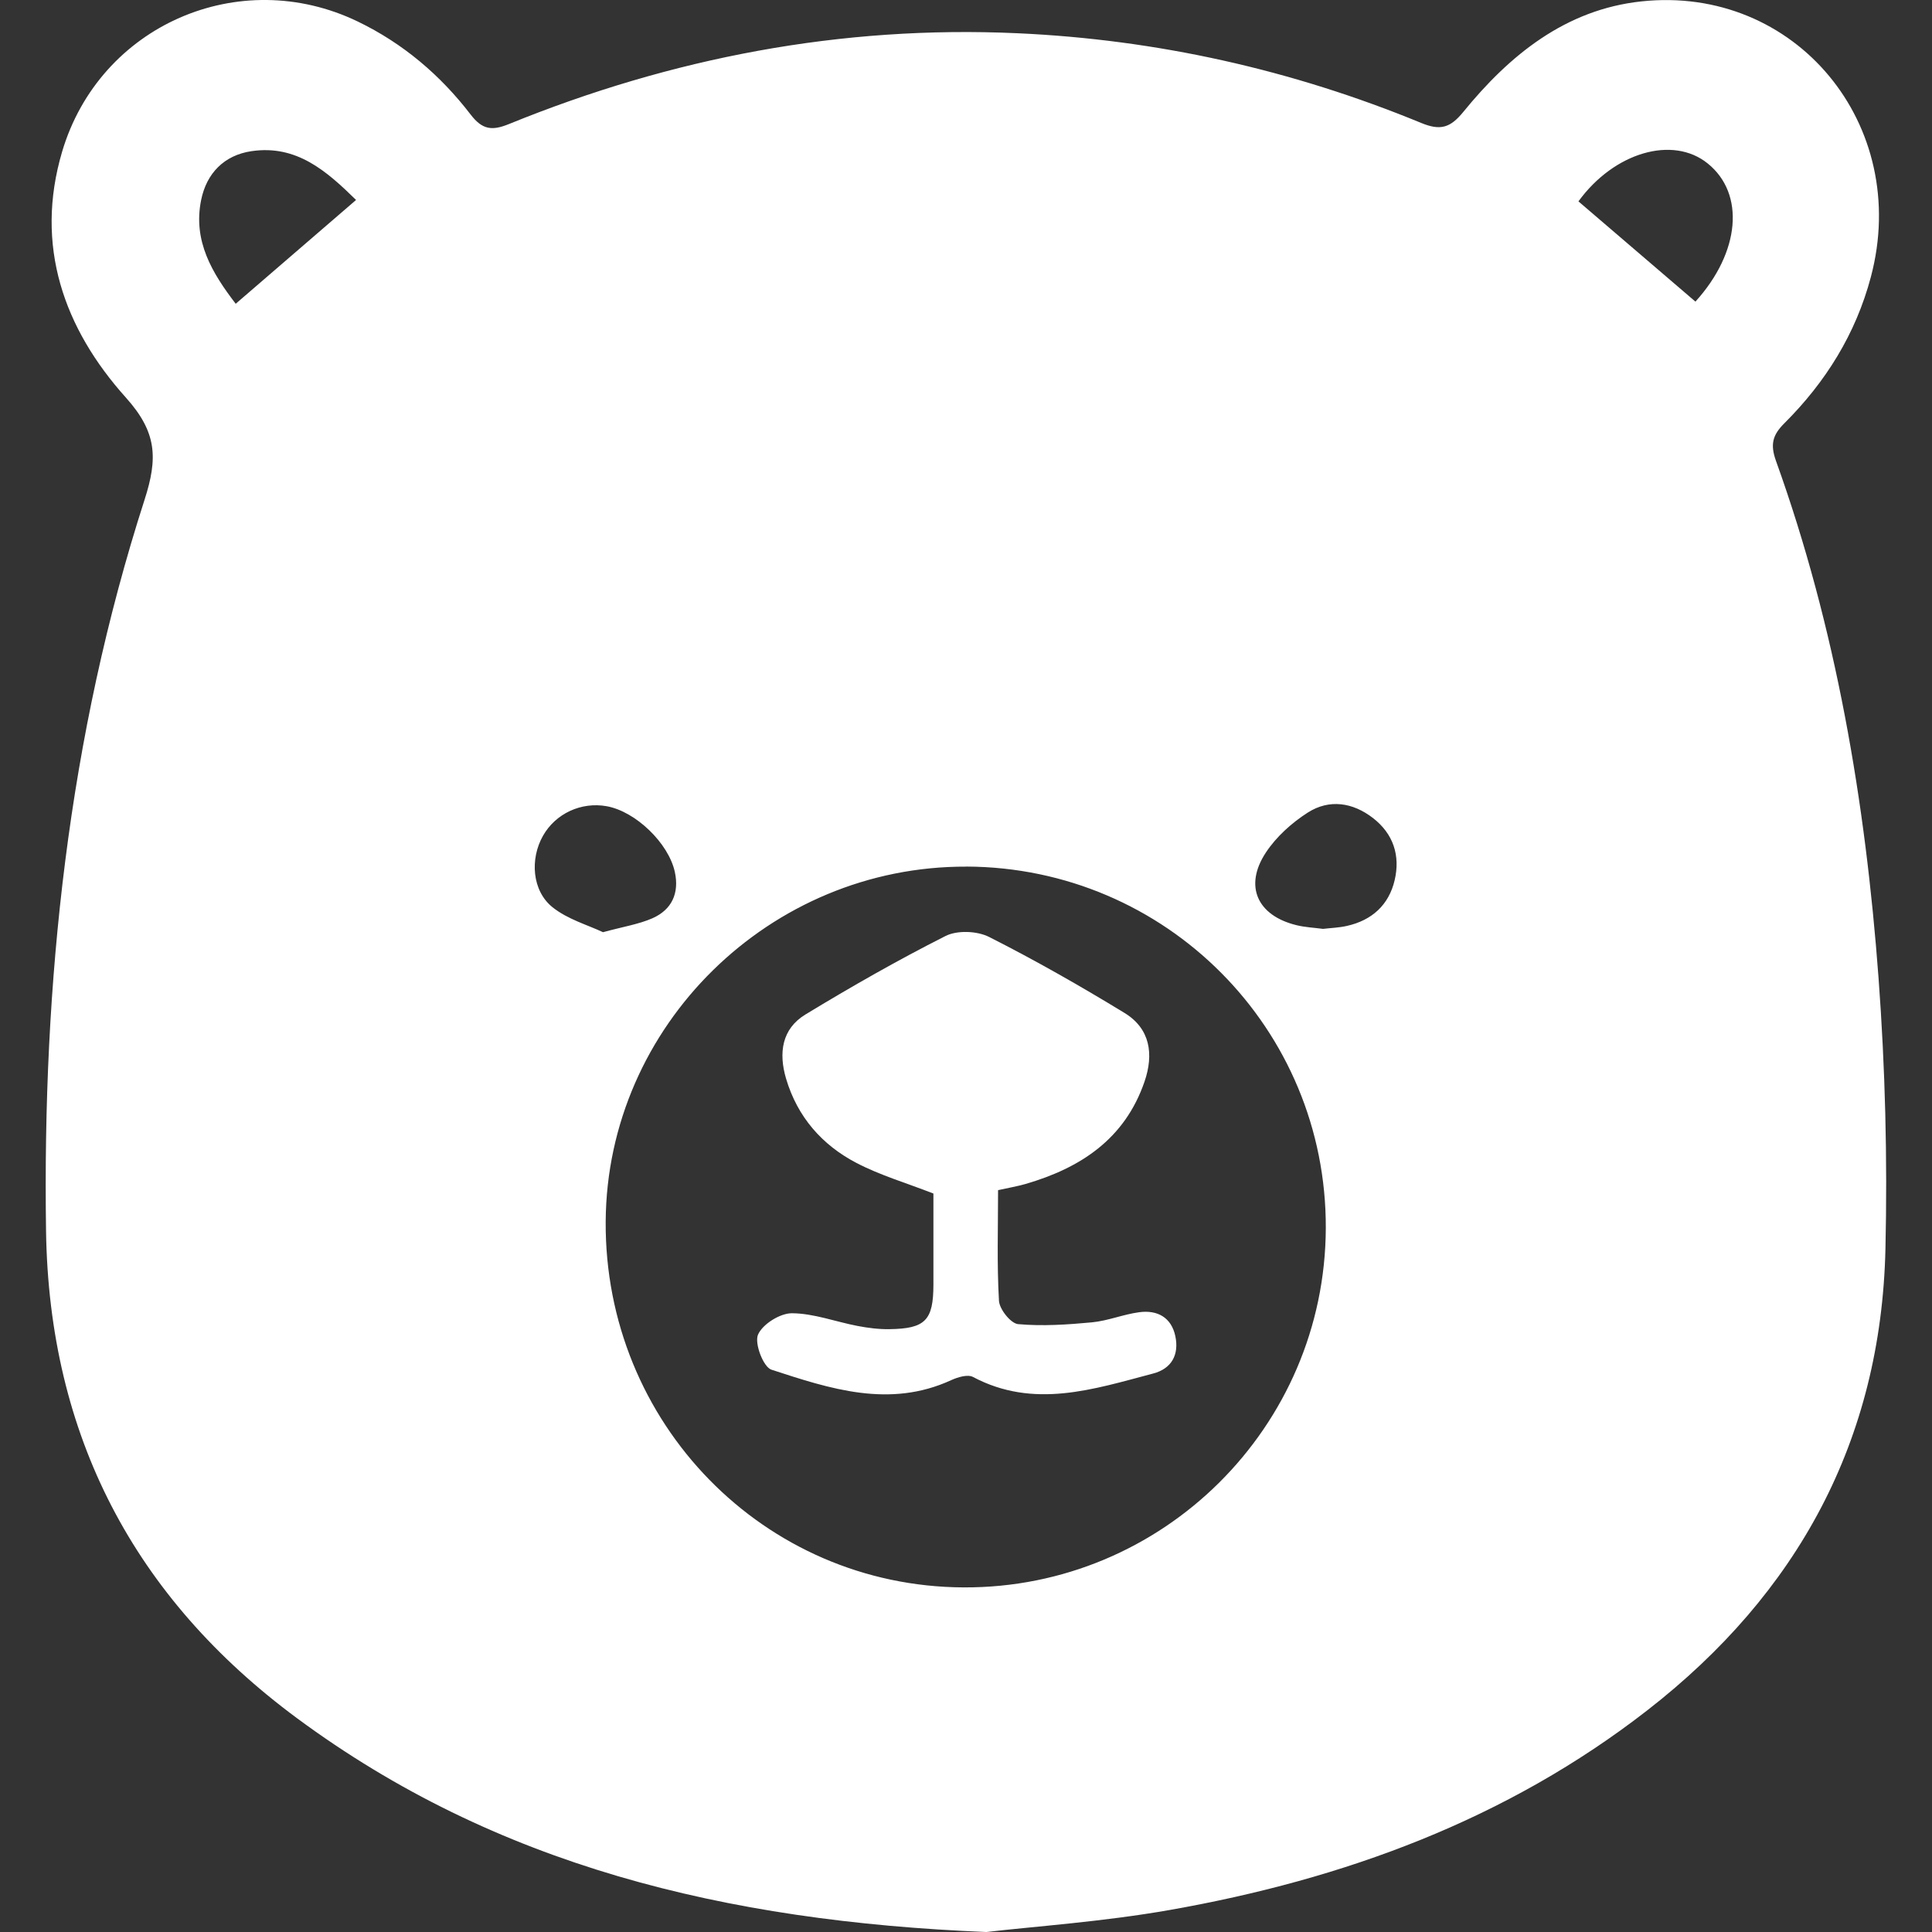 <?xml version="1.0" encoding="UTF-8"?>
<svg id="_레이어_2" data-name="레이어 2" xmlns="http://www.w3.org/2000/svg" viewBox="0 0 300 300">
  <rect x="0" y="0" width="300" height="300" fill="#333333" stroke="none"/>
  <g id="_레이어_1-2" data-name="레이어 1">
    <g>
      <path d="m153.11,300c-40.65-1.67-76.12-10.38-106.98-33.19-25.31-18.71-38.51-43.92-38.98-75.64-.57-38.64,3.41-76.69,15.3-113.58,2.09-6.49,1.91-10.49-2.91-15.86-9.61-10.71-14.22-23.58-9.89-38.19C15.47,3.93,37.16-5.52,55.55,3.34c7.03,3.39,12.84,8.33,17.54,14.46,1.82,2.37,3.33,2.52,5.92,1.47,25.3-10.3,51.59-15.35,78.94-14.11,21.69.98,42.64,5.66,62.73,13.93,2.93,1.21,4.49.81,6.54-1.71,7.2-8.84,15.88-15.89,27.62-17.16,23.98-2.59,41.95,19.2,35.66,42.81-2.35,8.84-7.02,16.31-13.43,22.7-1.82,1.81-2.21,3.27-1.31,5.8,9.34,25.96,13.9,52.94,15.94,80.33,1.04,13.99,1.39,28.09,1.07,42.11-.69,29.71-13.63,53.44-36.93,71.57-21.9,17.04-47.19,26.28-74.2,31.04-10.37,1.83-20.94,2.54-28.54,3.43Zm-3.05-165.43c-30.54-.11-55.8,24.73-56.01,55.08-.21,31.33,24.6,56.71,55.59,56.84,30.89.14,56.12-24.89,56.23-55.79.11-30.95-24.81-56.02-55.81-56.14ZM55.29,31.05c-4.58-4.49-9.23-8.6-16.22-7.58-4.25.62-7,3.43-7.84,7.6-1.29,6.37,1.72,11.33,5.37,16.1,6.39-5.51,12.36-10.66,18.69-16.12Zm207.98,15.78c6.95-7.66,7.73-16.75,1.9-21.45-5.42-4.38-14.53-1.73-20.07,5.89,5.98,5.12,11.96,10.25,18.16,15.56Zm-169.63,97.92c3.16-.86,5.53-1.23,7.64-2.15,3.04-1.33,4.22-3.9,3.51-7.19-.97-4.49-6.09-9.41-10.58-10.22-3.96-.71-7.94,1.13-9.9,4.6-2.03,3.58-1.71,8.53,1.49,11.09,2.35,1.88,5.49,2.76,7.83,3.87Zm111.76-.51c1.29-.15,2.56-.19,3.77-.47,3.86-.87,6.49-3.25,7.39-7.09.9-3.82-.2-7.21-3.37-9.66-3.14-2.43-6.78-2.97-10.11-.85-2.49,1.59-4.89,3.75-6.51,6.2-3.44,5.2-1.35,9.8,4.74,11.29,1.34.33,2.74.39,4.09.57Z" fill="#fff"/>
      <path d="m154.98,184.81c0,5.81-.19,11.51.14,17.18.08,1.32,1.84,3.52,2.97,3.62,3.8.34,7.68.08,11.49-.28,2.47-.24,4.85-1.24,7.32-1.57,2.81-.38,5,.8,5.61,3.74.59,2.84-.56,5.02-3.45,5.78-9.26,2.44-18.52,5.55-27.98.53-.82-.43-2.35.03-3.36.49-9.6,4.42-18.84,1.35-27.94-1.62-1.25-.41-2.65-4.08-2.08-5.43.7-1.63,3.43-3.34,5.27-3.33,3.4.02,6.78,1.32,10.18,1.97,1.63.31,3.31.53,4.96.5,5.58-.07,6.82-1.38,6.83-6.89,0-4.85,0-9.71,0-14.17-4.26-1.66-8.29-2.84-11.95-4.75-5.35-2.79-9.17-7.15-10.93-13.09-1.18-4-.67-7.73,3.02-9.97,7.1-4.31,14.33-8.44,21.74-12.18,1.82-.92,4.92-.79,6.77.15,7.16,3.62,14.16,7.61,21.01,11.79,4.01,2.44,4.58,6.41,3.12,10.67-3.05,8.89-9.9,13.4-18.46,15.89-1.32.38-2.69.61-4.31.97Z" fill="#fff"/>
      <rect width="300" height="300" fill="none"/>
    </g>
  </g>
</svg>